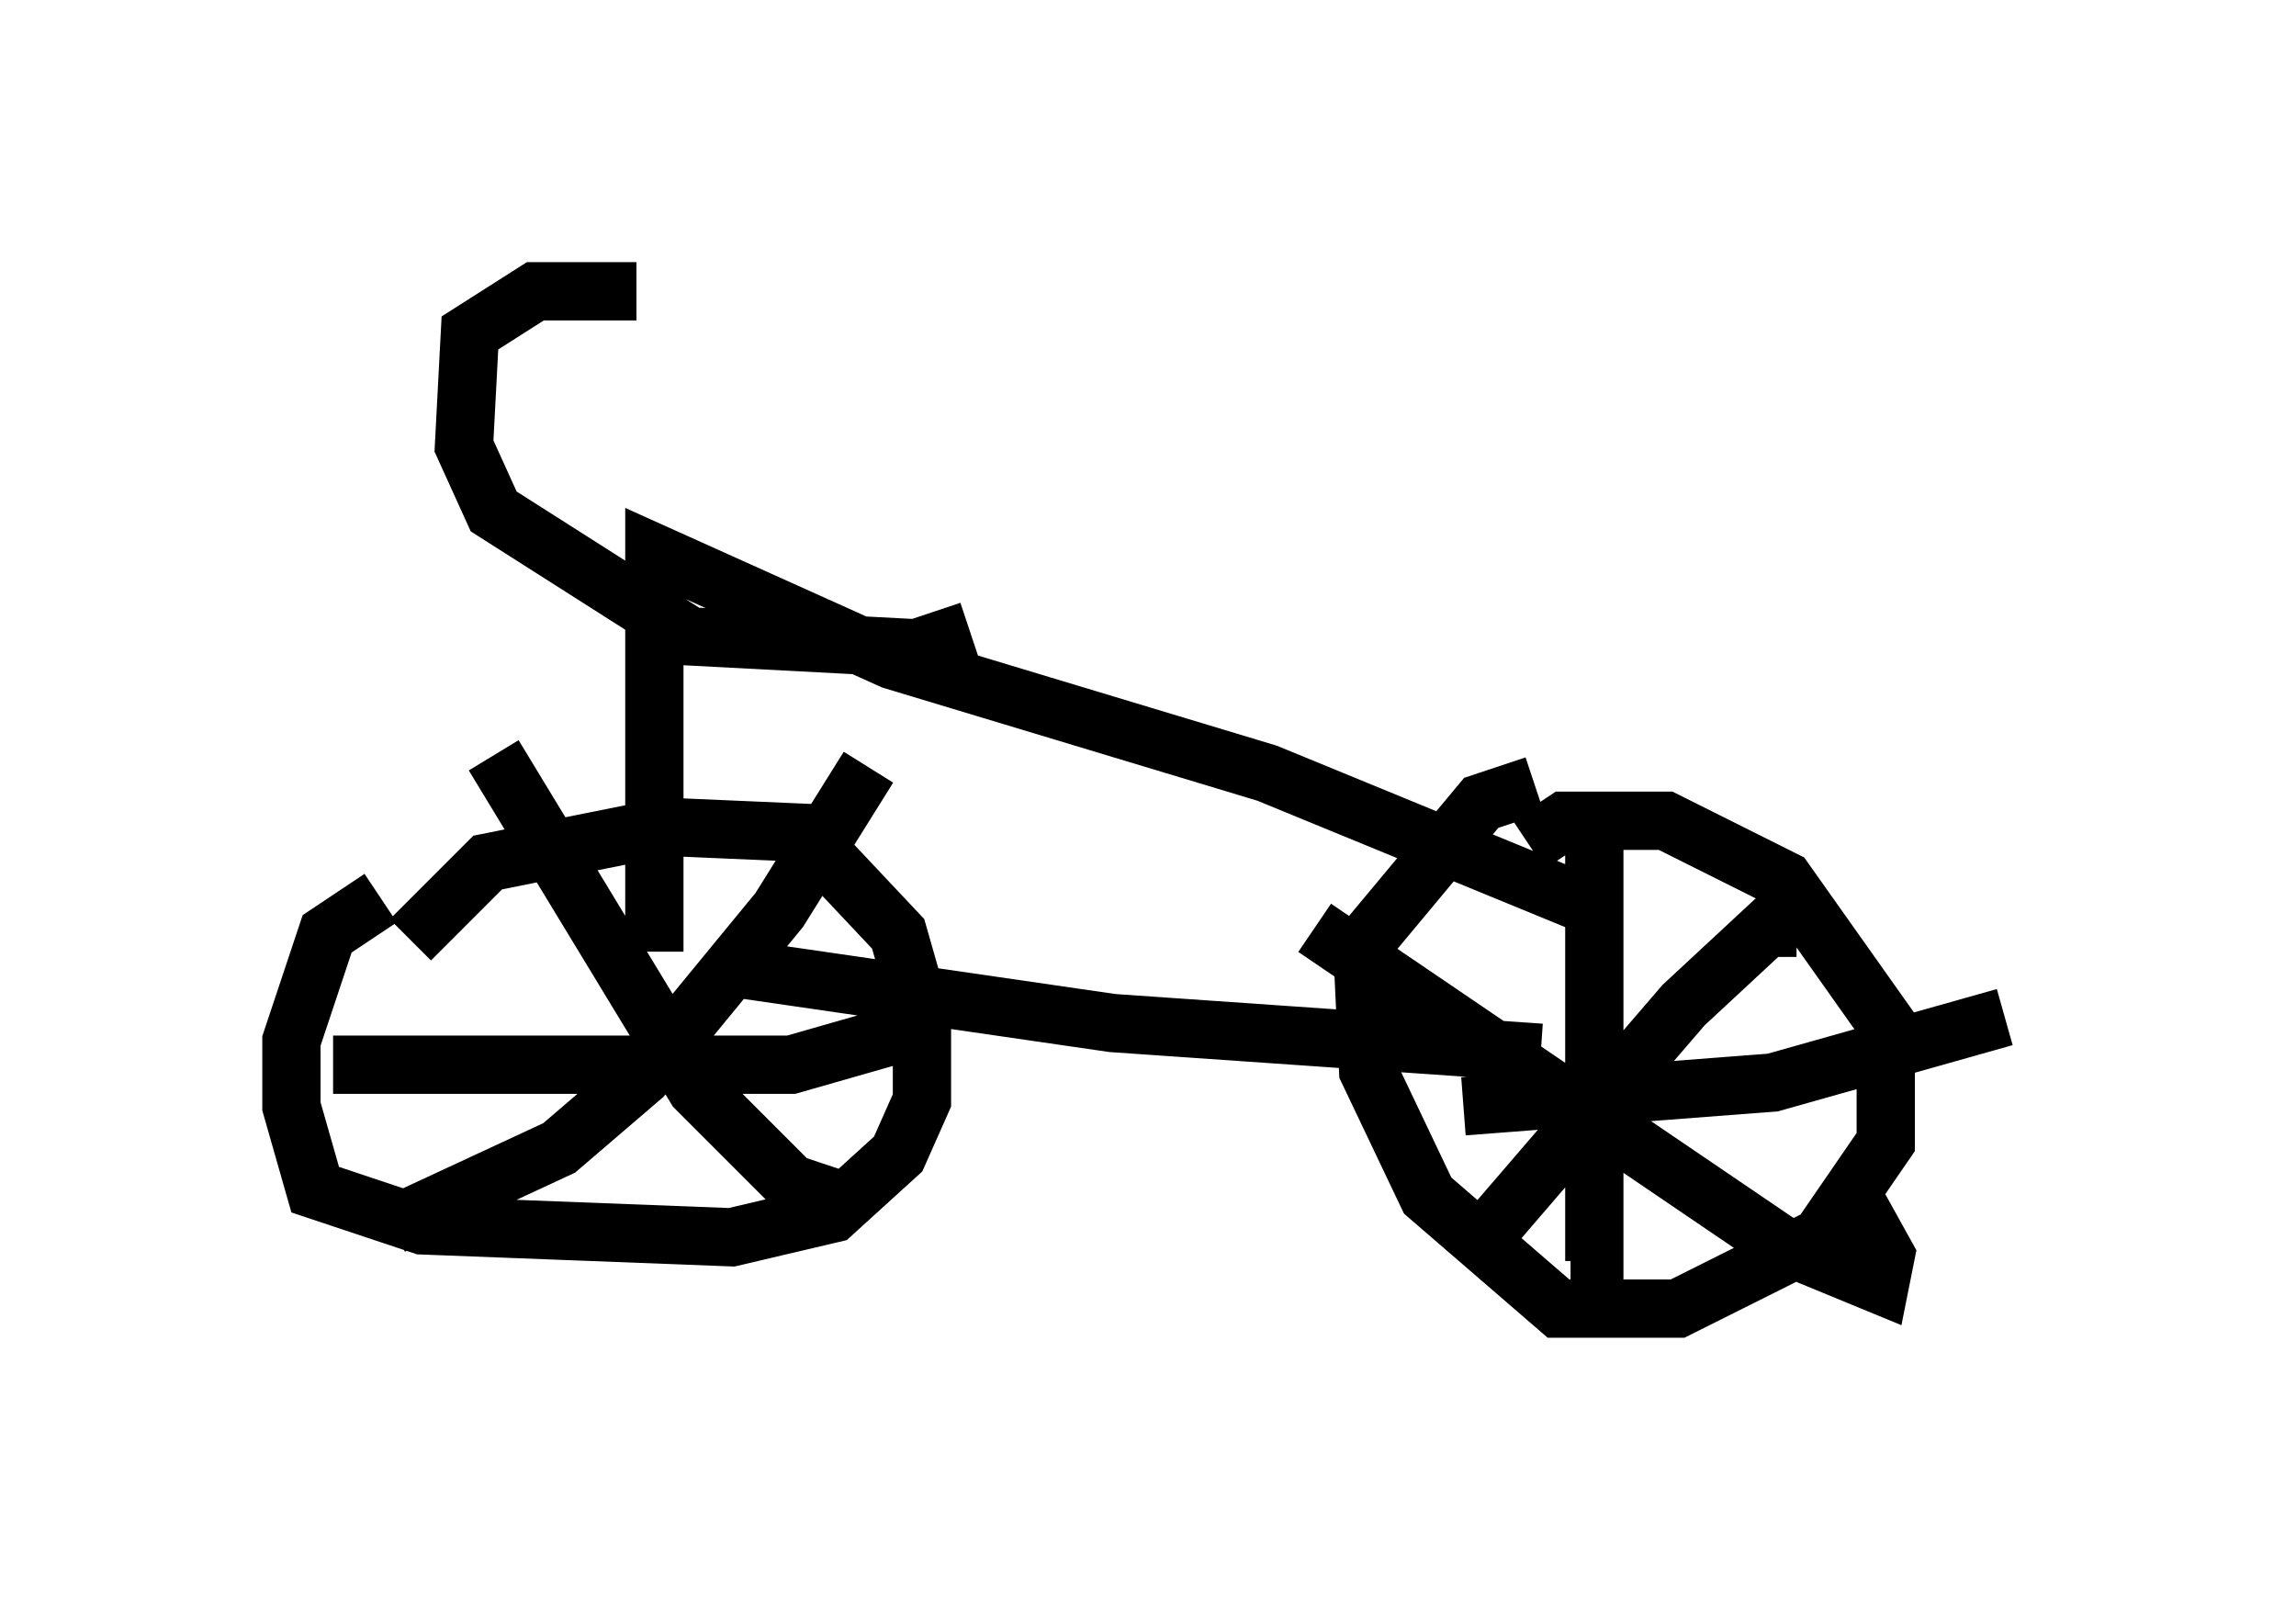 <?xml version="1.0" encoding="utf-8" ?>
<svg baseProfile="full" height="27.456" version="1.1" width="39.4" xmlns="http://www.w3.org/2000/svg" xmlns:ev="http://www.w3.org/2001/xml-events" xmlns:xlink="http://www.w3.org/1999/xlink"><defs /><rect fill="white" height="27.456" width="39.4" x="0" y="0" /><path d="M6.94, 17.658 m0.102, -1.531 l1.327, -1.327 3.063, -0.613 l2.348, 0.102 1.633, 1.735 l0.408, 1.429 0.0, 1.429 l-0.408, 0.919 -1.123, 1.021 l-1.735, 0.408 -5.308, -0.204 l-1.838, -0.613 -0.408, -1.429 l0.0, -1.123 0.613, -1.838 l0.919, -0.613 m19.702, -0.919 l0.613, -0.408 1.735, 0.0 l2.042, 1.021 1.735, 2.45 l0.0, 2.042 -1.123, 1.633 l-2.45, 1.225 -2.042, 0.0 l-2.246, -1.94 -1.021, -2.144 l-0.102, -2.144 2.042, -2.45 l0.919, -0.306 m-17.865, -0.51 l3.471, 5.717 1.633, 1.633 l0.919, 0.306 m0.408, -7.452 l-1.531, 2.45 -2.348, 2.858 l-1.429, 1.225 -2.858, 1.327 m15.823, -5.104 l7.963, 5.41 1.735, 0.715 l0.102, -0.51 -0.51, -0.919 m-1.021, -4.696 l-0.51, 0.0 -1.429, 1.327 l-3.777, 4.39 m2.246, -7.656 l0.0, 7.656 -0.408, 0.0 m-1.838, -2.654 l5.308, -0.408 3.981, -1.123 m-28.686, 0.817 l7.861, 0.0 2.144, -0.613 m-2.96, -1.021 l6.329, 0.919 7.35, 0.51 m-15.211, -1.735 l0.0, -6.84 4.083, 1.838 l6.431, 1.94 5.717, 2.348 m-16.538, -10.617 l-1.735, 0.0 -1.123, 0.715 l-0.102, 1.94 0.51, 1.123 l3.369, 2.144 3.879, 0.204 l0.919, -0.306 " fill="none" stroke="black" stroke-width="1" /></svg>